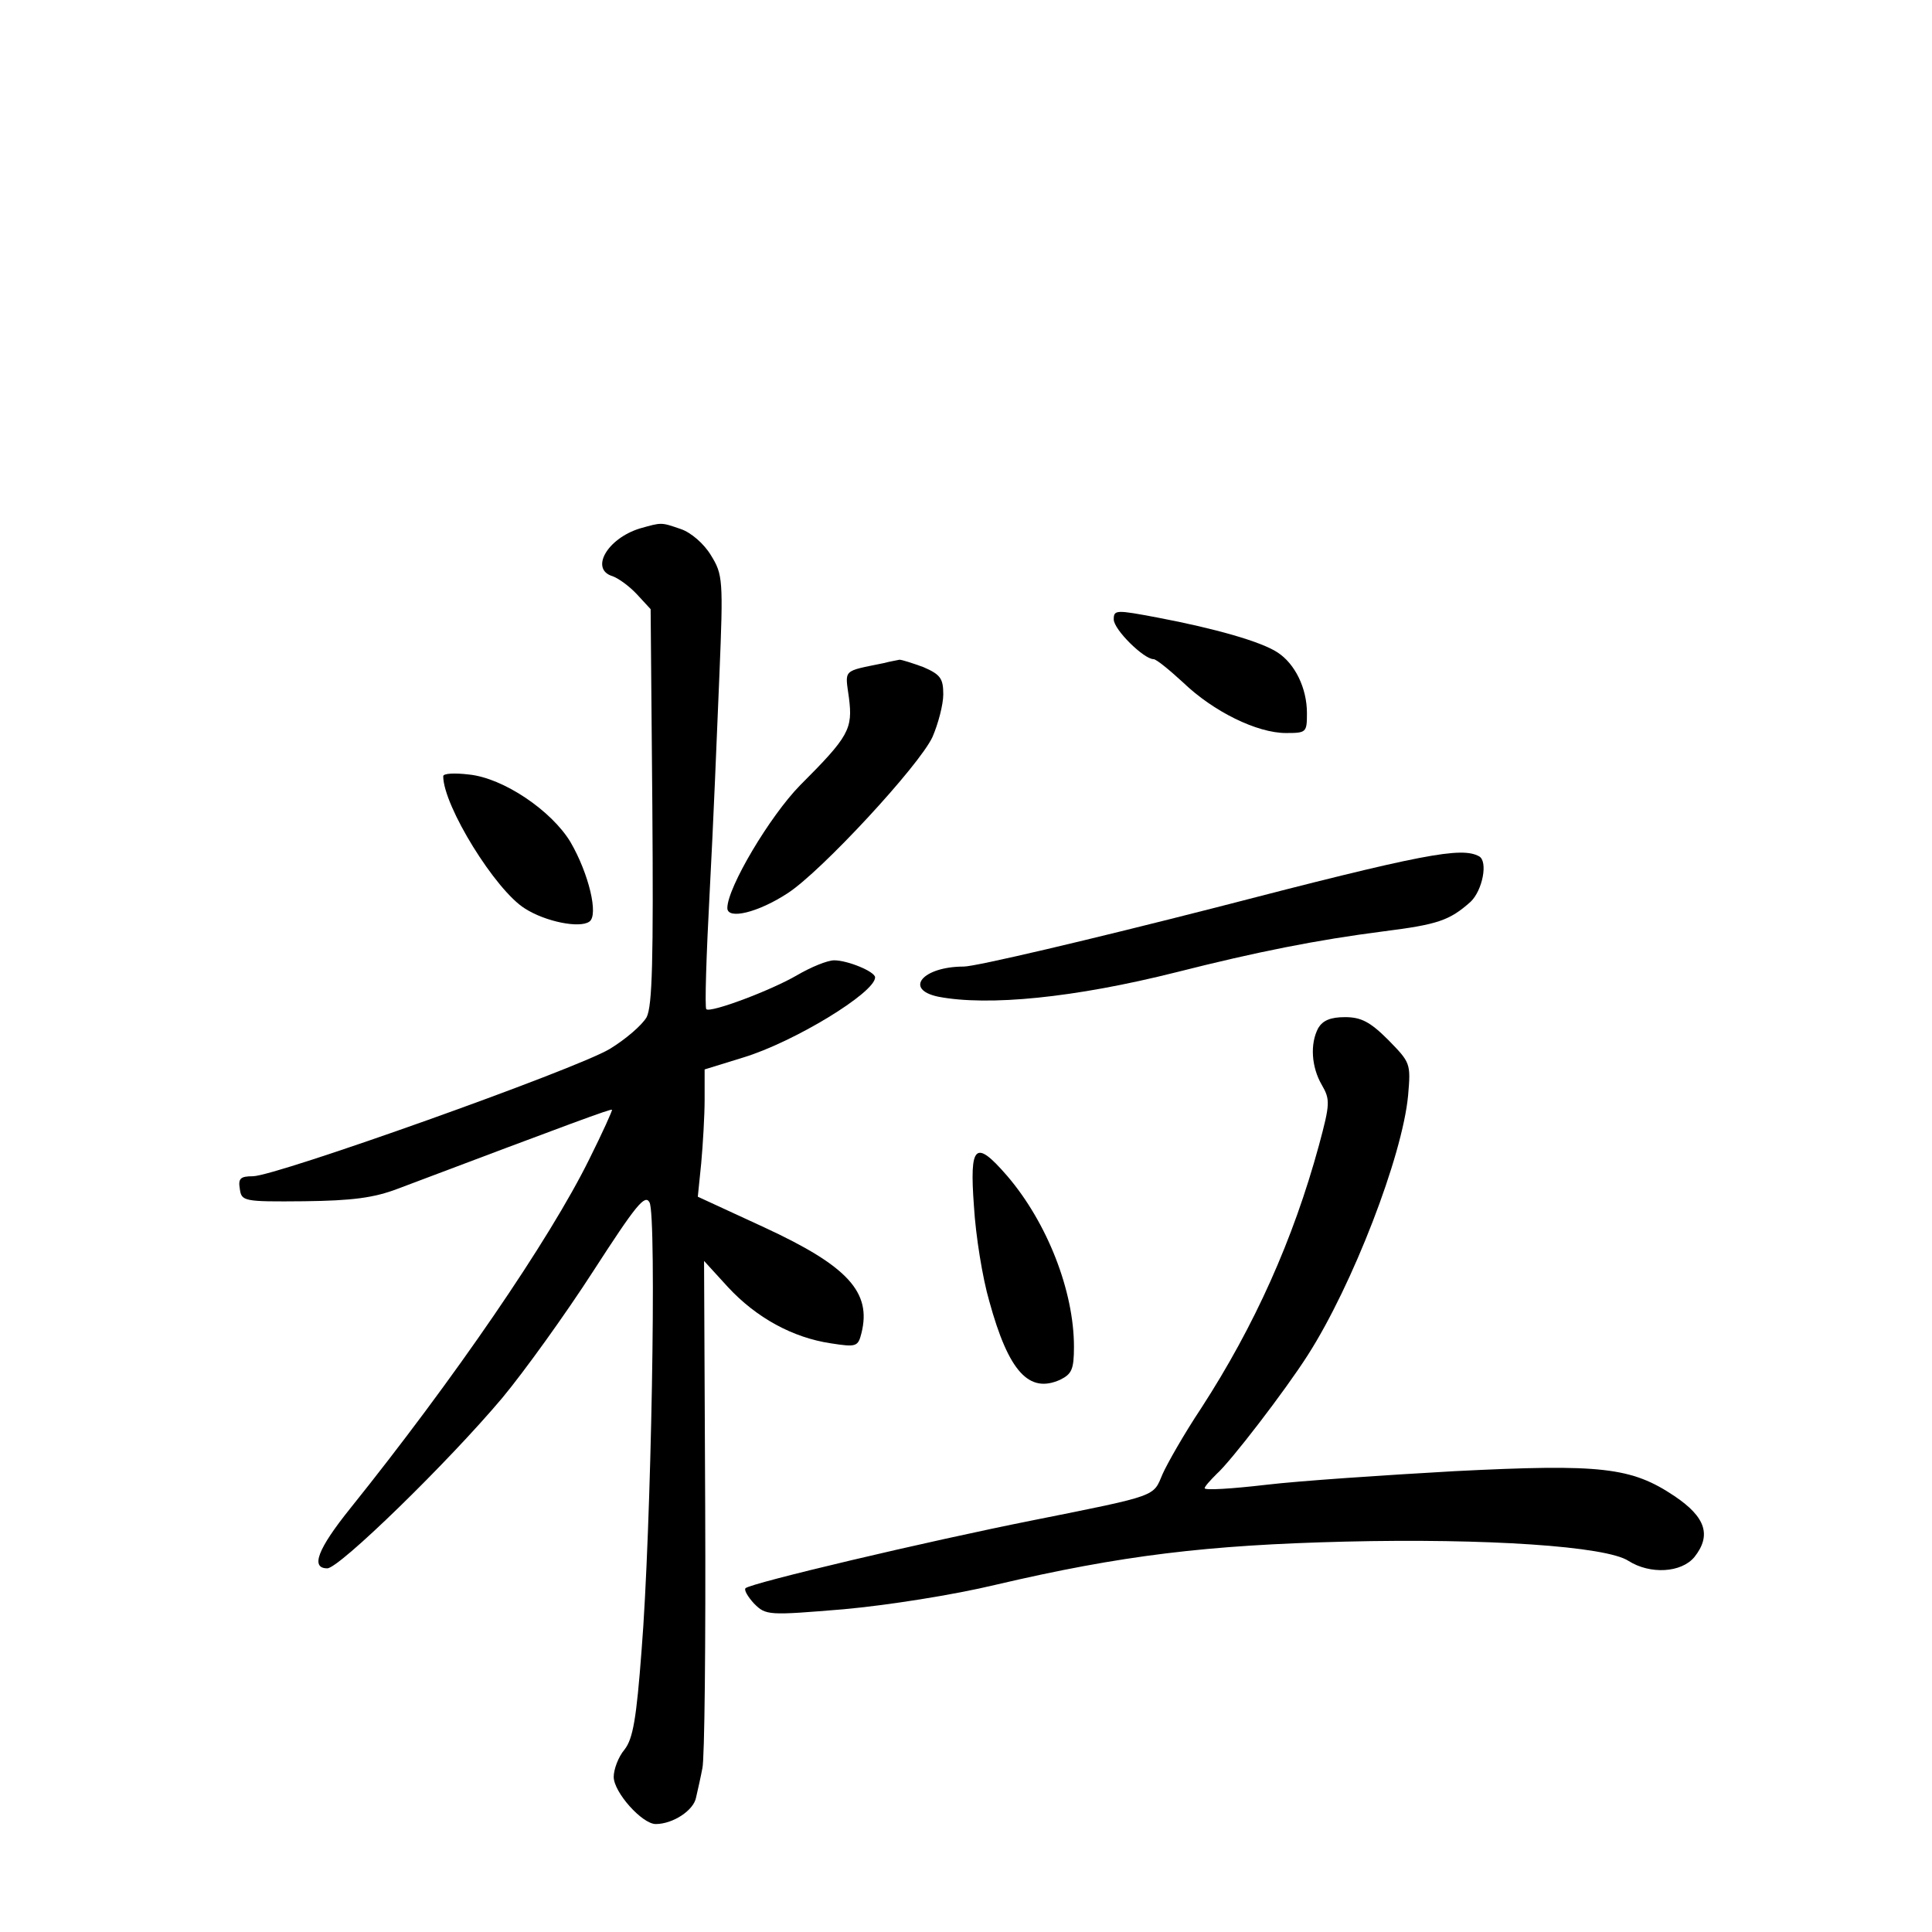 <?xml version="1.0" standalone="no"?>
<!DOCTYPE svg PUBLIC "-//W3C//DTD SVG 20010904//EN"
 "http://www.w3.org/TR/2001/REC-SVG-20010904/DTD/svg10.dtd">
<svg version="1.0" xmlns="http://www.w3.org/2000/svg"
 width="340pt" height="340pt" viewBox="0 0 340 340"
 preserveAspectRatio="xMidYMid meet">
<g transform="translate(0,340) scale(0.1,-0.1)"
fill="#000000" stroke="none">
<path d="M1126 2470 c-58 -18 -88 -72 -48 -84 11 -4 30 -18 43 -32 l24 -26 3
-346 c2 -271 0 -352 -10 -372 -8 -14 -37 -39 -65 -56 -60 -36 -588 -224 -628
-224 -22 0 -26 -4 -23 -22 3 -22 6 -23 113 -22 85 1 123 6 165 22 310 117 375
141 377 139 1 -1 -17 -41 -40 -87 -70 -142 -238 -387 -421 -615 -57 -71 -70
-105 -40 -105 21 0 212 186 308 300 39 47 111 147 160 223 75 116 91 136 99
121 13 -22 3 -579 -14 -789 -9 -119 -15 -155 -30 -174 -11 -13 -19 -35 -19
-48 0 -27 50 -83 74 -83 30 0 67 24 71 47 3 13 8 35 11 51 4 15 6 222 5 460
l-2 433 42 -46 c50 -54 114 -89 181 -99 45 -7 48 -6 54 18 18 72 -24 118 -171
186 l-117 54 6 59 c3 33 6 84 6 112 l0 53 68 21 c89 27 232 114 232 141 0 10
-48 30 -72 30 -12 0 -41 -12 -65 -26 -46 -27 -153 -67 -160 -60 -3 2 0 96 6
208 6 111 13 282 17 380 7 169 6 177 -15 211 -12 20 -35 40 -53 46 -35 12 -33
12 -72 1z"/>
<path d="M1960 2310 c0 -18 53 -70 70 -70 5 0 28 -19 52 -41 53 -51 130 -89
181 -89 36 0 37 1 37 35 0 44 -21 87 -52 107 -29 19 -110 42 -210 61 -74 14
-78 14 -78 -3z"/>
<path d="M1555 2233 c-73 -15 -68 -10 -61 -61 7 -55 0 -68 -86 -154 -53 -54
-128 -180 -128 -216 0 -21 54 -8 106 26 59 38 232 225 255 275 10 23 19 57 19
75 0 28 -5 35 -35 48 -19 7 -38 13 -42 13 -4 -1 -17 -3 -28 -6z"/>
<path d="M780 2034 c0 -52 92 -201 144 -233 36 -23 96 -35 113 -23 17 11 -1
85 -33 140 -33 55 -118 113 -179 119 -25 3 -45 2 -45 -3z"/>
<path d="M2140 1803 c-223 -57 -423 -104 -444 -104 -72 0 -106 -40 -45 -53 88
-17 240 -2 419 43 142 36 248 57 365 72 95 12 116 19 153 52 21 20 31 71 15
80 -31 17 -97 5 -463 -90z"/>
<path d="M2320 1591 c-15 -28 -12 -69 6 -100 15 -26 15 -33 -5 -107 -45 -165
-113 -317 -207 -462 -30 -45 -60 -98 -68 -116 -17 -40 -6 -37 -226 -81 -191
-38 -499 -111 -508 -120 -3 -3 4 -15 15 -27 21 -21 25 -21 158 -10 77 7 192
25 267 43 222 52 372 70 615 76 248 6 460 -8 499 -34 38 -24 93 -21 116 7 30
38 20 70 -35 107 -76 51 -129 57 -387 44 -124 -7 -273 -17 -332 -24 -60 -7
-108 -10 -108 -6 0 3 10 14 21 25 24 21 121 147 161 210 78 122 166 349 176
456 5 57 4 58 -35 98 -32 32 -48 40 -76 40 -26 0 -39 -6 -47 -19z"/>
<path d="M1714 1277 c3 -51 15 -126 27 -167 34 -124 70 -163 125 -138 20 10
24 18 24 58 0 98 -47 218 -117 300 -57 66 -67 56 -59 -53z"/>
</g>
</svg>
